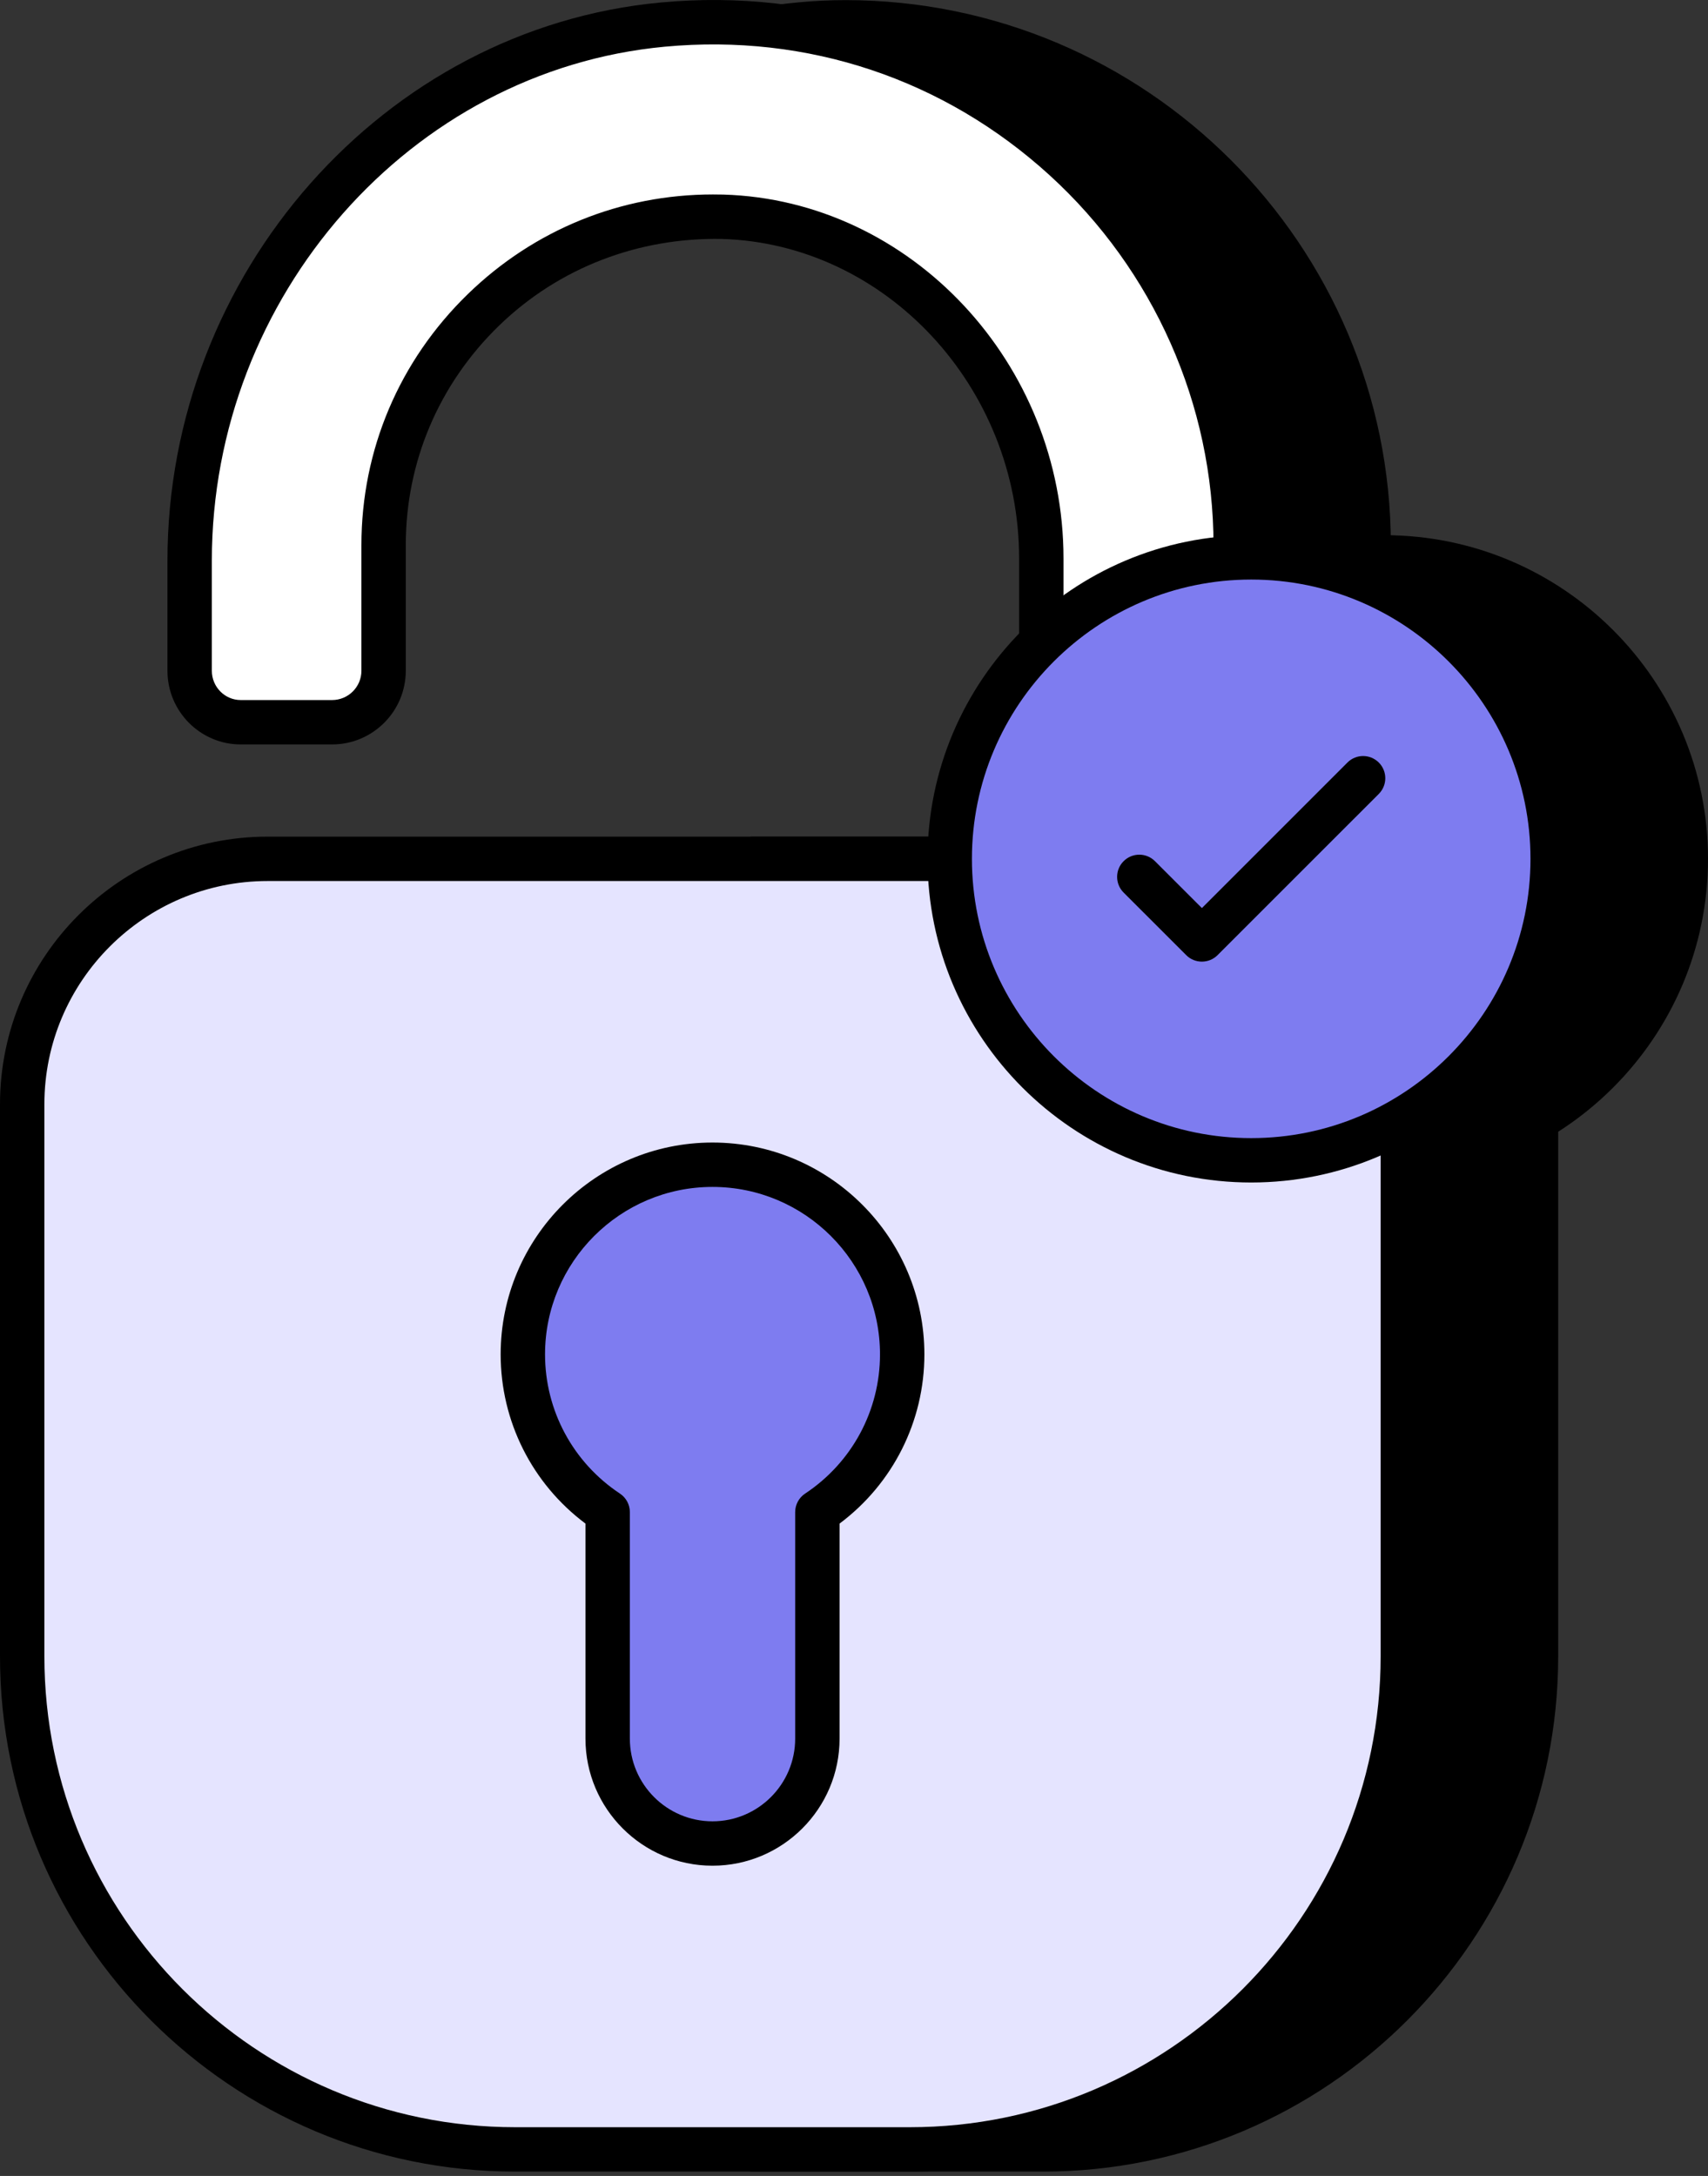 <svg width="73" height="93" viewBox="0 0 73 93" fill="none" xmlns="http://www.w3.org/2000/svg">
<rect x="0" y="0" width="73" height="93" fill="#333333" stroke="none"/>
<path d="M59.166 49.592C66.283 49.592 72.051 43.823 72.051 36.707C72.051 29.591 66.283 23.822 59.166 23.822C52.05 23.822 46.282 29.591 46.282 36.707C46.282 43.823 52.05 49.592 59.166 49.592Z" fill="black"/>
<path d="M59.167 50.54C51.539 50.54 45.334 44.335 45.334 36.707C45.334 29.079 51.539 22.874 59.167 22.874C66.795 22.874 73 29.079 73 36.707C73 44.335 66.795 50.54 59.167 50.54ZM59.167 24.77C52.586 24.77 47.23 30.125 47.23 36.707C47.23 43.288 52.586 48.643 59.167 48.643C65.748 48.643 71.103 43.288 71.103 36.707C71.103 30.125 65.748 24.77 59.167 24.77Z" fill="black"/>
<path d="M58.497 37.257V23.316C58.497 10.987 48.482 0.953 36.134 0.953C34.786 0.953 33.472 1.093 32.188 1.324V6.984H39.42V9.656C45.591 11.128 50.189 16.681 50.189 23.316V36.707H32.188V91.865H44.574C56.221 91.865 65.647 82.438 65.647 70.792V47.196C65.647 42.568 62.651 38.642 58.497 37.257Z" fill="black"/>
<path d="M44.574 92.814H32.188C31.664 92.814 31.239 92.389 31.239 91.865V36.707C31.239 36.182 31.664 35.758 32.188 35.758H49.24V23.316C49.24 17.226 45.111 11.989 39.199 10.578C38.773 10.476 38.471 10.094 38.471 9.655V7.933H32.188C31.664 7.933 31.239 7.509 31.239 6.984V1.324C31.239 0.864 31.569 0.472 32.021 0.39C33.47 0.131 34.814 0.005 36.133 0.005C48.986 0.005 59.445 10.463 59.445 23.316V36.596C63.749 38.324 66.597 42.501 66.597 47.196V70.791C66.597 82.935 56.718 92.814 44.574 92.814ZM33.136 90.917H44.574C55.672 90.917 64.7 81.888 64.7 70.791V47.196C64.7 43.086 62.086 39.454 58.196 38.157C57.809 38.027 57.548 37.664 57.548 37.257V23.316C57.548 11.508 47.942 1.902 36.133 1.902C35.166 1.902 34.179 1.976 33.136 2.129V6.036H39.419C39.944 6.036 40.368 6.46 40.368 6.984V8.926C46.745 10.783 51.137 16.598 51.137 23.316V36.707C51.137 37.231 50.713 37.655 50.189 37.655H33.136V90.917Z" fill="black"/>
<path d="M52.813 23.3V37.64C52.813 40.067 50.708 42.021 48.223 41.775C46.061 41.547 44.505 39.574 44.505 37.412V23.869C44.505 16.187 38.587 9.491 30.887 9.264C22.939 9.036 16.395 15.428 16.395 23.3V28.668C16.395 29.882 15.409 30.868 14.195 30.868H10.288C9.093 30.868 8.106 29.882 8.106 28.668V23.964C8.106 12.318 16.737 2.132 28.326 1.051C41.603 -0.182 52.813 10.288 52.813 23.3Z" fill="white"/>
<path d="M48.636 42.743C48.468 42.743 48.299 42.736 48.129 42.719C45.563 42.447 43.557 40.117 43.557 37.412V23.87C43.557 16.546 37.861 10.42 30.86 10.213C27.298 10.143 23.889 11.432 21.318 13.929C18.755 16.42 17.343 19.747 17.343 23.3V28.668C17.343 30.403 15.93 31.817 14.194 31.817H10.288C8.561 31.817 7.157 30.403 7.157 28.668V23.965C7.157 11.687 16.417 1.209 28.237 0.107C34.892 -0.518 41.231 1.614 46.141 6.09C50.983 10.504 53.762 16.777 53.762 23.3V37.64C53.762 39.074 53.149 40.45 52.08 41.419C51.135 42.273 49.903 42.743 48.636 42.743ZM30.471 8.311C30.619 8.311 30.765 8.312 30.915 8.316C38.932 8.553 45.454 15.531 45.454 23.87V37.412C45.454 39.161 46.714 40.661 48.323 40.832C49.229 40.921 50.122 40.632 50.807 40.013C51.48 39.404 51.865 38.539 51.865 37.64V23.3C51.865 17.309 49.312 11.548 44.863 7.492C40.353 3.382 34.524 1.425 28.413 1.996C17.558 3.007 9.054 12.656 9.054 23.965V28.668C9.054 29.358 9.608 29.92 10.288 29.92H14.194C14.885 29.92 15.447 29.358 15.447 28.668V23.3C15.447 19.23 17.062 15.42 19.996 12.569C22.832 9.813 26.536 8.311 30.471 8.311Z" fill="black"/>
<path d="M59.957 47.196V70.792C59.957 82.438 50.53 91.865 38.884 91.865H22.022C10.375 91.865 0.948 82.438 0.948 70.792V47.196C0.948 41.392 5.652 36.707 11.438 36.707H49.468C55.253 36.707 59.957 41.392 59.957 47.196Z" fill="#E5E4FF"/>
<path d="M38.884 92.814H22.022C9.878 92.814 0 82.935 0 70.791V47.196C0 40.889 5.131 35.758 11.438 35.758H49.468C55.775 35.758 60.906 40.889 60.906 47.196V70.791C60.906 82.935 51.028 92.814 38.884 92.814ZM11.438 37.655C6.177 37.655 1.897 41.936 1.897 47.196V70.791C1.897 81.888 10.925 90.917 22.022 90.917H38.884C49.981 90.917 59.009 81.888 59.009 70.791V47.196C59.009 41.936 54.729 37.655 49.468 37.655H11.438Z" fill="black"/>
<path d="M38.559 57.887C38.559 60.688 37.124 63.174 34.935 64.628V74.309C34.935 76.778 32.939 78.792 30.453 78.792C27.967 78.792 25.971 76.778 25.971 74.309V64.628C23.782 63.174 22.347 60.688 22.347 57.887C22.347 53.422 25.988 49.781 30.453 49.781C34.918 49.781 38.559 53.422 38.559 57.887Z" fill="#7E7CF0"/>
<path d="M30.452 79.74C27.459 79.74 25.023 77.304 25.023 74.309V65.118C22.743 63.413 21.398 60.746 21.398 57.886C21.398 52.894 25.46 48.832 30.452 48.832C35.446 48.832 39.508 52.894 39.508 57.886C39.508 60.746 38.163 63.413 35.883 65.118V74.309C35.883 77.304 33.447 79.74 30.452 79.74ZM30.452 50.729C26.505 50.729 23.295 53.939 23.295 57.886C23.295 60.283 24.491 62.508 26.496 63.836C26.761 64.012 26.92 64.308 26.92 64.627V74.309C26.92 76.257 28.503 77.843 30.452 77.843C32.401 77.843 33.986 76.257 33.986 74.309V64.627C33.986 64.308 34.146 64.012 34.411 63.836C36.415 62.508 37.611 60.283 37.611 57.886C37.611 53.939 34.4 50.729 30.452 50.729Z" fill="black"/>
<path d="M53.476 49.592C60.592 49.592 66.361 43.823 66.361 36.707C66.361 29.591 60.592 23.822 53.476 23.822C46.36 23.822 40.591 29.591 40.591 36.707C40.591 43.823 46.36 49.592 53.476 49.592Z" fill="#7E7CF0"/>
<path d="M53.477 50.54C45.849 50.54 39.643 44.335 39.643 36.707C39.643 29.079 45.849 22.874 53.477 22.874C61.104 22.874 67.31 29.079 67.31 36.707C67.31 44.335 61.104 50.54 53.477 50.54ZM53.477 24.77C46.895 24.77 41.54 30.125 41.54 36.707C41.54 43.288 46.895 48.643 53.477 48.643C60.058 48.643 65.413 43.288 65.413 36.707C65.413 30.125 60.058 24.77 53.477 24.77Z" fill="black"/>
<path d="M51.369 41.1C51.126 41.1 50.883 41.008 50.698 40.822L48.023 38.148C47.653 37.777 47.653 37.177 48.023 36.807C48.394 36.436 48.994 36.436 49.364 36.807L51.369 38.811L57.589 32.591C57.959 32.22 58.559 32.22 58.93 32.591C59.3 32.961 59.3 33.561 58.93 33.932L52.039 40.822C51.854 41.008 51.611 41.1 51.369 41.1Z" fill="black"/>
</svg>
